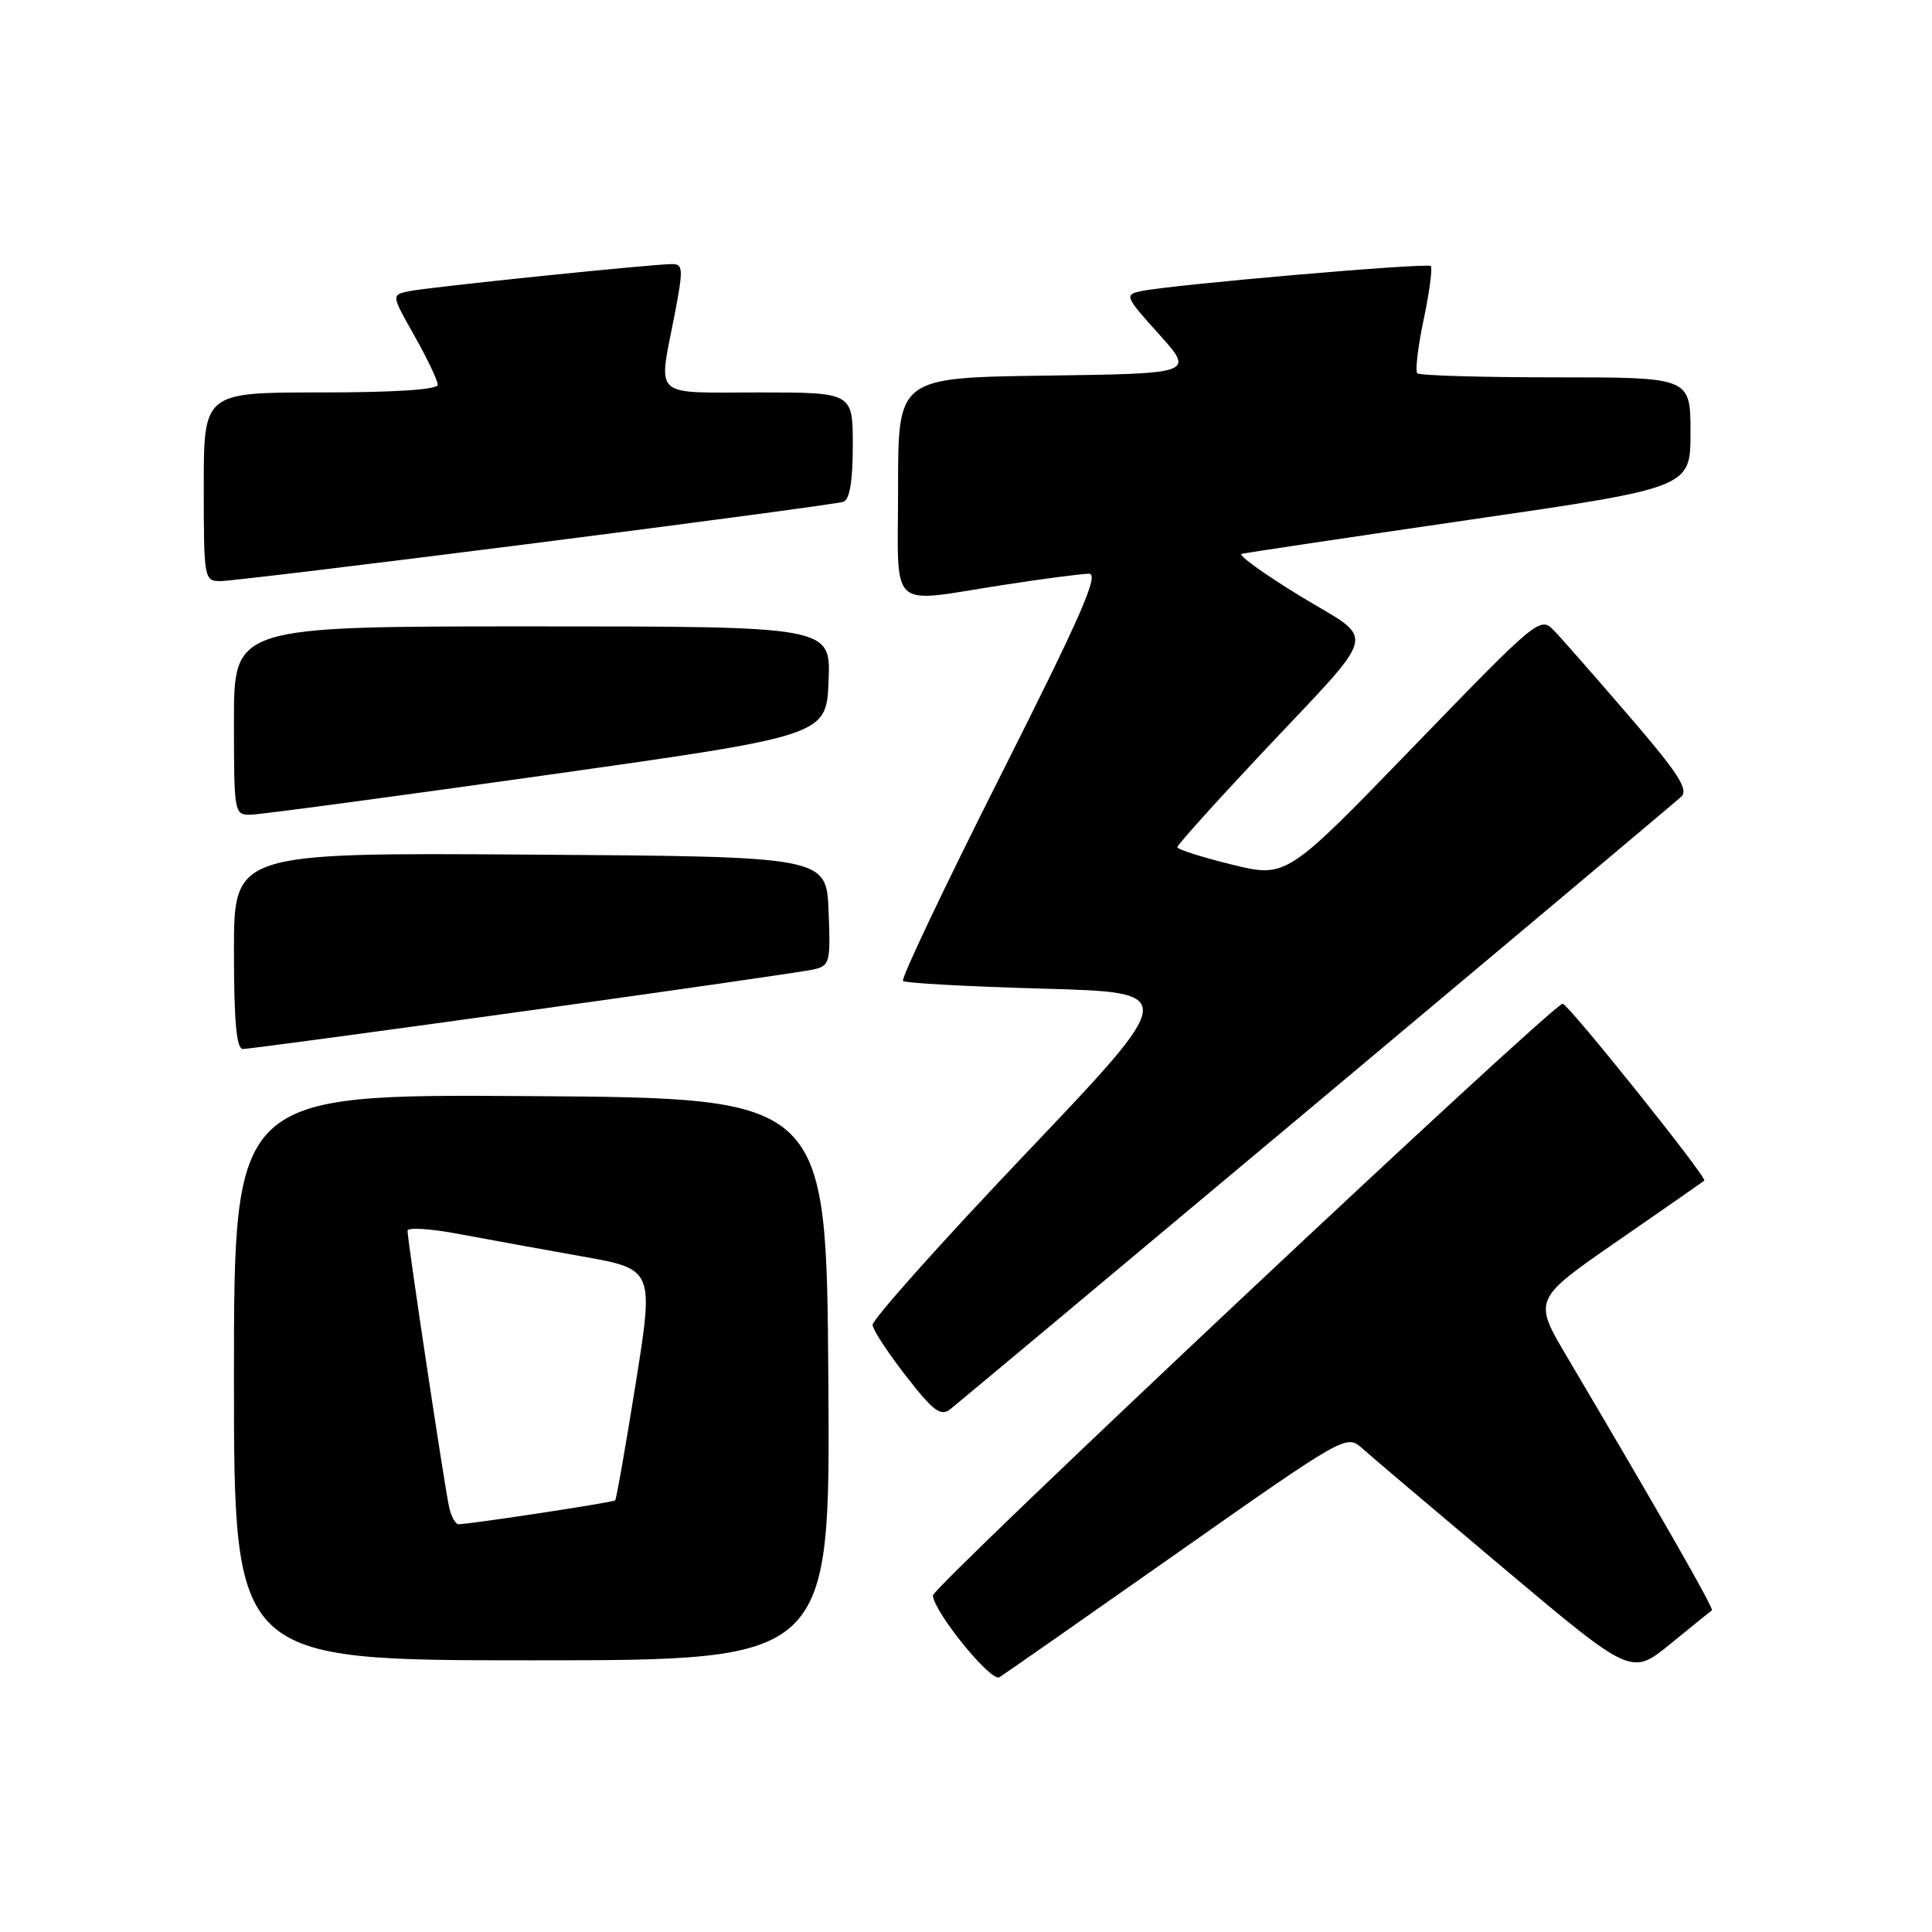 <?xml version="1.0" encoding="UTF-8" standalone="no"?>
<!DOCTYPE svg PUBLIC "-//W3C//DTD SVG 1.1//EN" "http://www.w3.org/Graphics/SVG/1.1/DTD/svg11.dtd" >
<svg xmlns="http://www.w3.org/2000/svg" xmlns:xlink="http://www.w3.org/1999/xlink" version="1.1" viewBox="0 0 256 256">
 <g >
 <path fill="currentColor"
d=" M 155.95 205.81 C 178.08 190.25 178.43 190.05 180.45 191.87 C 181.58 192.89 190.08 200.09 199.34 207.88 C 216.17 222.04 216.17 222.04 221.34 217.82 C 224.18 215.50 226.65 213.50 226.84 213.38 C 227.14 213.18 220.10 200.86 207.67 179.84 C 203.14 172.19 203.14 172.19 214.32 164.45 C 220.47 160.20 225.65 156.59 225.83 156.44 C 226.27 156.08 207.79 133.00 207.06 133.00 C 205.74 133.00 123.51 210.28 123.61 211.42 C 123.82 213.70 131.32 222.92 132.43 222.24 C 133.02 221.88 143.60 214.49 155.95 205.81 Z  M 109.76 182.75 C 109.50 145.50 109.50 145.50 70.25 145.24 C 31.00 144.98 31.00 144.98 31.00 182.49 C 31.00 220.00 31.00 220.00 70.51 220.00 C 110.02 220.00 110.02 220.00 109.76 182.75 Z  M 174.49 146.13 C 200.35 124.47 222.07 106.22 222.77 105.57 C 223.78 104.63 222.37 102.44 215.91 94.94 C 211.44 89.75 206.95 84.62 205.92 83.56 C 204.08 81.64 203.79 81.89 187.26 98.97 C 170.46 116.33 170.46 116.33 163.23 114.56 C 159.25 113.58 156.00 112.55 156.00 112.26 C 156.00 111.97 160.84 106.58 166.75 100.28 C 183.12 82.85 182.50 85.23 172.26 78.97 C 167.47 76.04 163.99 73.53 164.53 73.39 C 165.06 73.25 178.66 71.22 194.75 68.87 C 224.00 64.62 224.00 64.62 224.00 57.31 C 224.00 50.00 224.00 50.00 206.17 50.00 C 196.36 50.00 188.09 49.76 187.80 49.46 C 187.50 49.17 187.88 45.95 188.65 42.31 C 189.41 38.68 189.83 35.50 189.59 35.25 C 189.12 34.79 155.20 37.72 151.19 38.58 C 148.97 39.05 149.07 39.29 153.57 44.28 C 158.26 49.50 158.26 49.50 138.63 49.77 C 119.00 50.04 119.00 50.04 119.00 64.52 C 119.00 81.36 117.43 79.90 133.00 77.50 C 138.22 76.69 143.30 76.03 144.29 76.02 C 145.70 76.00 143.30 81.50 132.60 102.73 C 125.19 117.43 119.36 129.69 119.65 129.98 C 119.93 130.27 128.28 130.72 138.19 131.00 C 156.22 131.50 156.22 131.50 135.86 152.91 C 124.66 164.68 115.56 174.88 115.62 175.57 C 115.69 176.26 117.70 179.32 120.08 182.37 C 123.70 187.02 124.65 187.72 125.94 186.71 C 126.79 186.04 148.64 167.78 174.49 146.13 Z  M 69.44 133.99 C 89.27 131.24 106.53 128.75 107.79 128.46 C 109.96 127.97 110.07 127.54 109.79 120.72 C 109.50 113.50 109.50 113.50 70.25 113.24 C 31.00 112.98 31.00 112.98 31.00 125.99 C 31.00 135.36 31.33 139.00 32.19 139.00 C 32.84 139.00 49.60 136.75 69.44 133.99 Z  M 72.50 102.69 C 109.50 97.47 109.50 97.47 109.79 90.23 C 110.09 83.00 110.09 83.00 70.54 83.00 C 31.00 83.00 31.00 83.00 31.00 95.50 C 31.00 107.81 31.03 108.00 33.25 107.95 C 34.49 107.93 52.15 105.56 72.50 102.69 Z  M 70.97 71.96 C 92.71 69.19 111.06 66.73 111.75 66.49 C 112.59 66.20 113.00 63.76 113.00 59.03 C 113.00 52.00 113.00 52.00 100.50 52.00 C 86.23 52.00 87.22 52.92 89.38 41.75 C 90.55 35.69 90.52 35.00 89.09 34.99 C 86.56 34.98 56.75 38.05 54.18 38.59 C 51.85 39.08 51.85 39.08 54.93 44.52 C 56.62 47.52 58.00 50.43 58.00 50.98 C 58.00 51.63 52.32 52.00 42.50 52.00 C 27.00 52.00 27.00 52.00 27.00 64.50 C 27.00 76.74 27.05 77.00 29.22 77.00 C 30.44 77.00 49.22 74.73 70.97 71.96 Z  M 59.52 199.75 C 58.94 197.23 54.00 164.41 54.00 163.08 C 54.00 162.61 57.04 162.80 60.75 163.50 C 64.46 164.20 71.81 165.53 77.07 166.47 C 86.65 168.17 86.65 168.17 84.23 183.34 C 82.90 191.68 81.67 198.64 81.51 198.81 C 81.26 199.07 62.84 201.88 60.77 201.97 C 60.37 201.99 59.81 200.99 59.52 199.75 Z "/>
</g>
</svg>